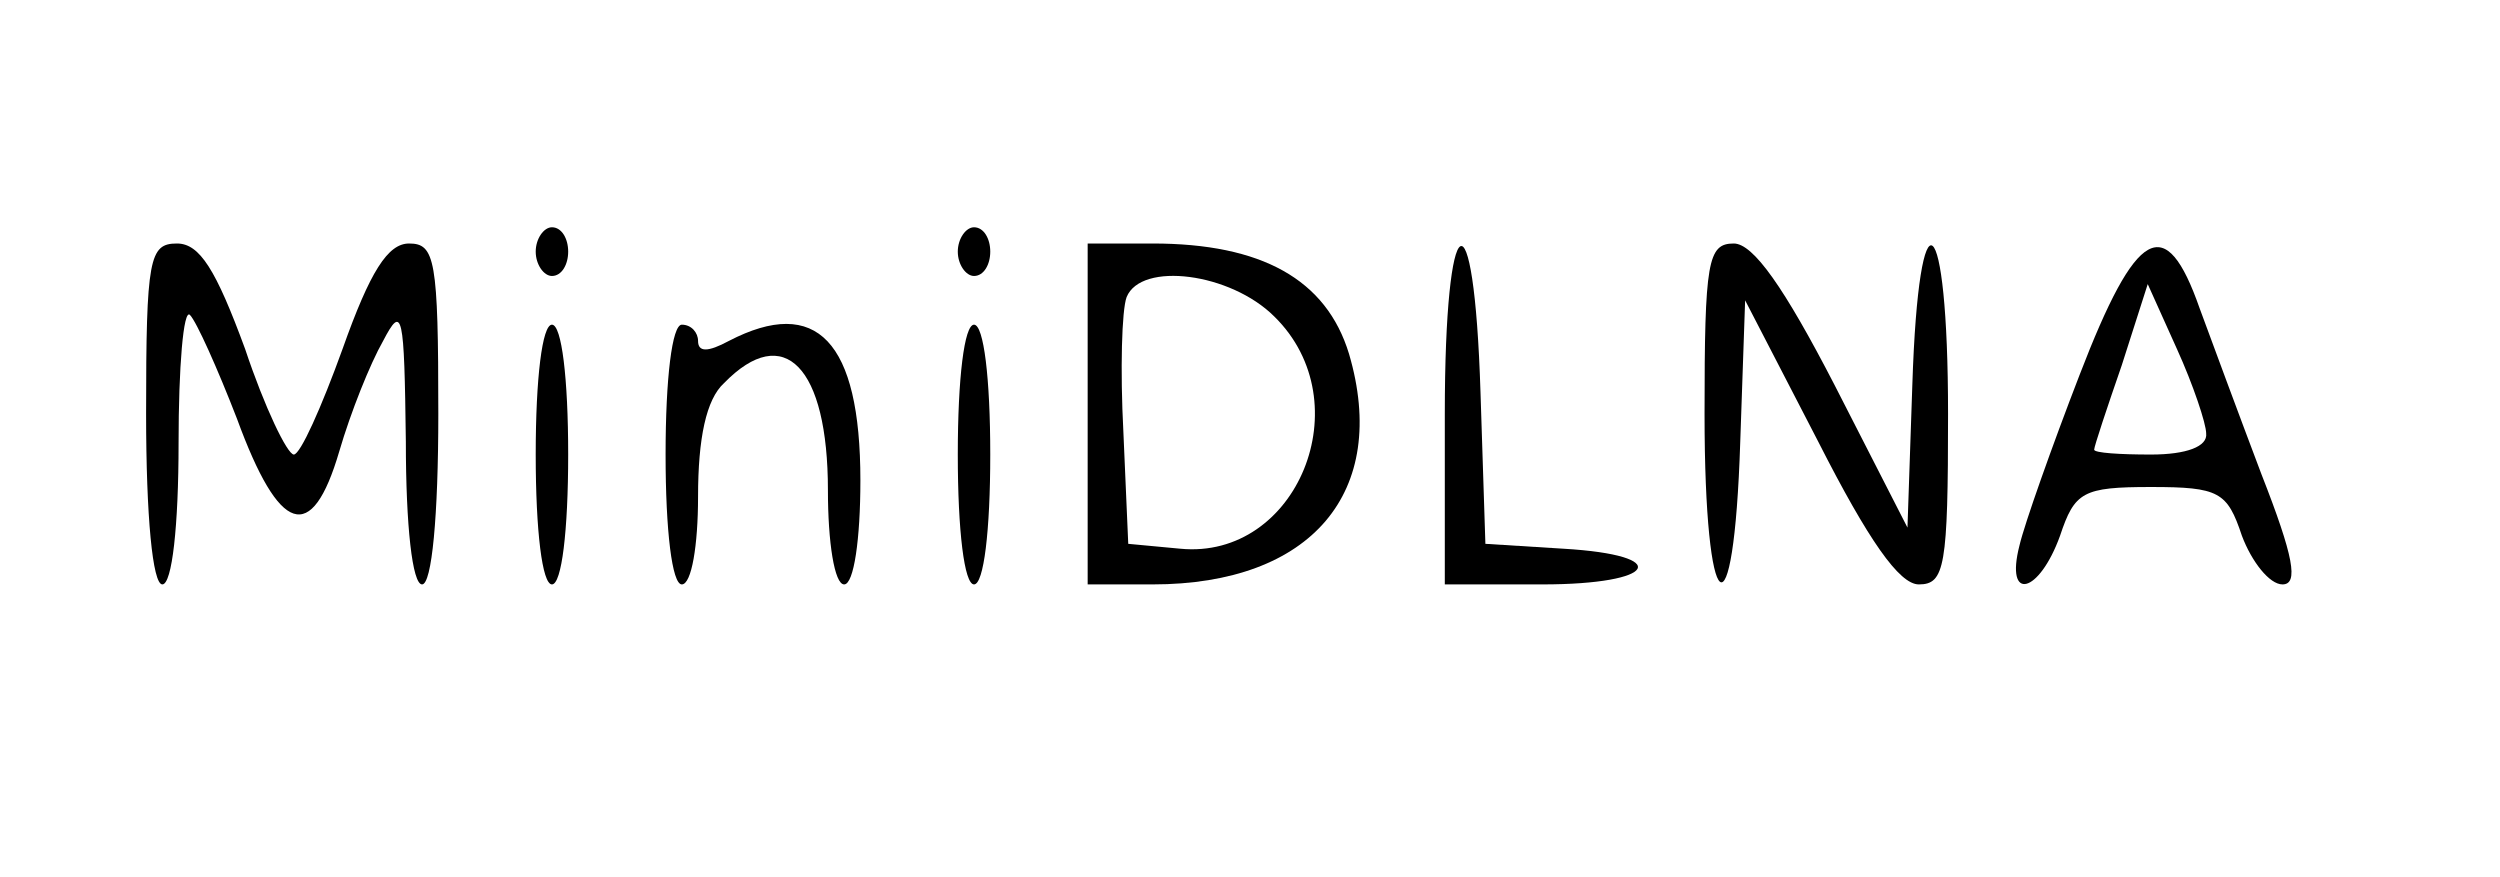 <?xml version="1.0" standalone="no"?>
<!DOCTYPE svg PUBLIC "-//W3C//DTD SVG 20010904//EN"
 "http://www.w3.org/TR/2001/REC-SVG-20010904/DTD/svg10.dtd">
<svg version="1.0" xmlns="http://www.w3.org/2000/svg"
 width="154pt" height="54pt" viewBox="0 0 154 54"
 preserveAspectRatio="xMidYMid meet">

<g transform="translate(0,54) scale(0.1,-0.1)"
fill="#000000" stroke="none">
<path d="M330 385 c0 -8 5 -15 10 -15 6 0 10 7 10 15 0 8 -4 15 -10 15 -5 0
-10 -7 -10 -15z"/>
<path d="M590 385 c0 -8 5 -15 10 -15 6 0 10 7 10 15 0 8 -4 15 -10 15 -5 0
-10 -7 -10 -15z"/>
<path d="M90 285 c0 -63 4 -105 10 -105 6 0 10 36 10 87 0 47 3 83 7 79 4 -4
17 -33 29 -64 26 -71 46 -78 63 -20 7 24 19 54 27 68 12 23 13 17 14 -62 0
-52 4 -88 10 -88 6 0 10 42 10 105 0 95 -2 105 -18 105 -13 0 -24 -17 -41 -65
-13 -36 -26 -65 -30 -65 -4 0 -18 29 -30 65 -18 49 -28 65 -42 65 -17 0 -19
-9 -19 -105z"/>
<path d="M670 285 l0 -105 40 0 c98 0 146 57 121 142 -14 46 -54 68 -121 68
l-40 0 0 -105z m115 60 c54 -53 14 -150 -58 -143 l-32 3 -3 69 c-2 38 -1 75 2
83 9 22 64 15 91 -12z"/>
<path d="M890 285 l0 -105 60 0 c71 0 81 18 13 22 l-48 3 -3 93 c-4 128 -22
117 -22 -13z"/>
<path d="M1050 285 c0 -128 18 -142 22 -17 l3 87 45 -87 c31 -61 50 -88 62
-88 16 0 18 11 18 105 0 128 -18 142 -22 18 l-3 -88 -45 88 c-31 60 -50 87
-62 87 -16 0 -18 -11 -18 -105z"/>
<path d="M1281 309 c-17 -44 -34 -92 -37 -105 -9 -35 12 -30 25 6 9 27 14 30
56 30 42 0 47 -3 56 -30 6 -16 17 -30 25 -30 10 0 7 17 -13 68 -14 37 -31 83
-38 102 -21 60 -39 50 -74 -41z m78 -36 c1 -8 -12 -13 -34 -13 -19 0 -35 1
-35 3 0 2 8 26 17 52 l16 50 18 -40 c10 -22 18 -46 18 -52z"/>
<path d="M330 260 c0 -47 4 -80 10 -80 6 0 10 33 10 80 0 47 -4 80 -10 80 -6
0 -10 -33 -10 -80z"/>
<path d="M410 260 c0 -47 4 -80 10 -80 6 0 10 24 10 54 0 36 5 60 16 70 37 38
64 10 64 -66 0 -32 4 -58 10 -58 6 0 10 28 10 64 0 86 -27 114 -81 86 -13 -7
-19 -7 -19 0 0 5 -4 10 -10 10 -6 0 -10 -33 -10 -80z"/>
<path d="M590 260 c0 -47 4 -80 10 -80 6 0 10 33 10 80 0 47 -4 80 -10 80 -6
0 -10 -33 -10 -80z"/>
</g>
</svg>
